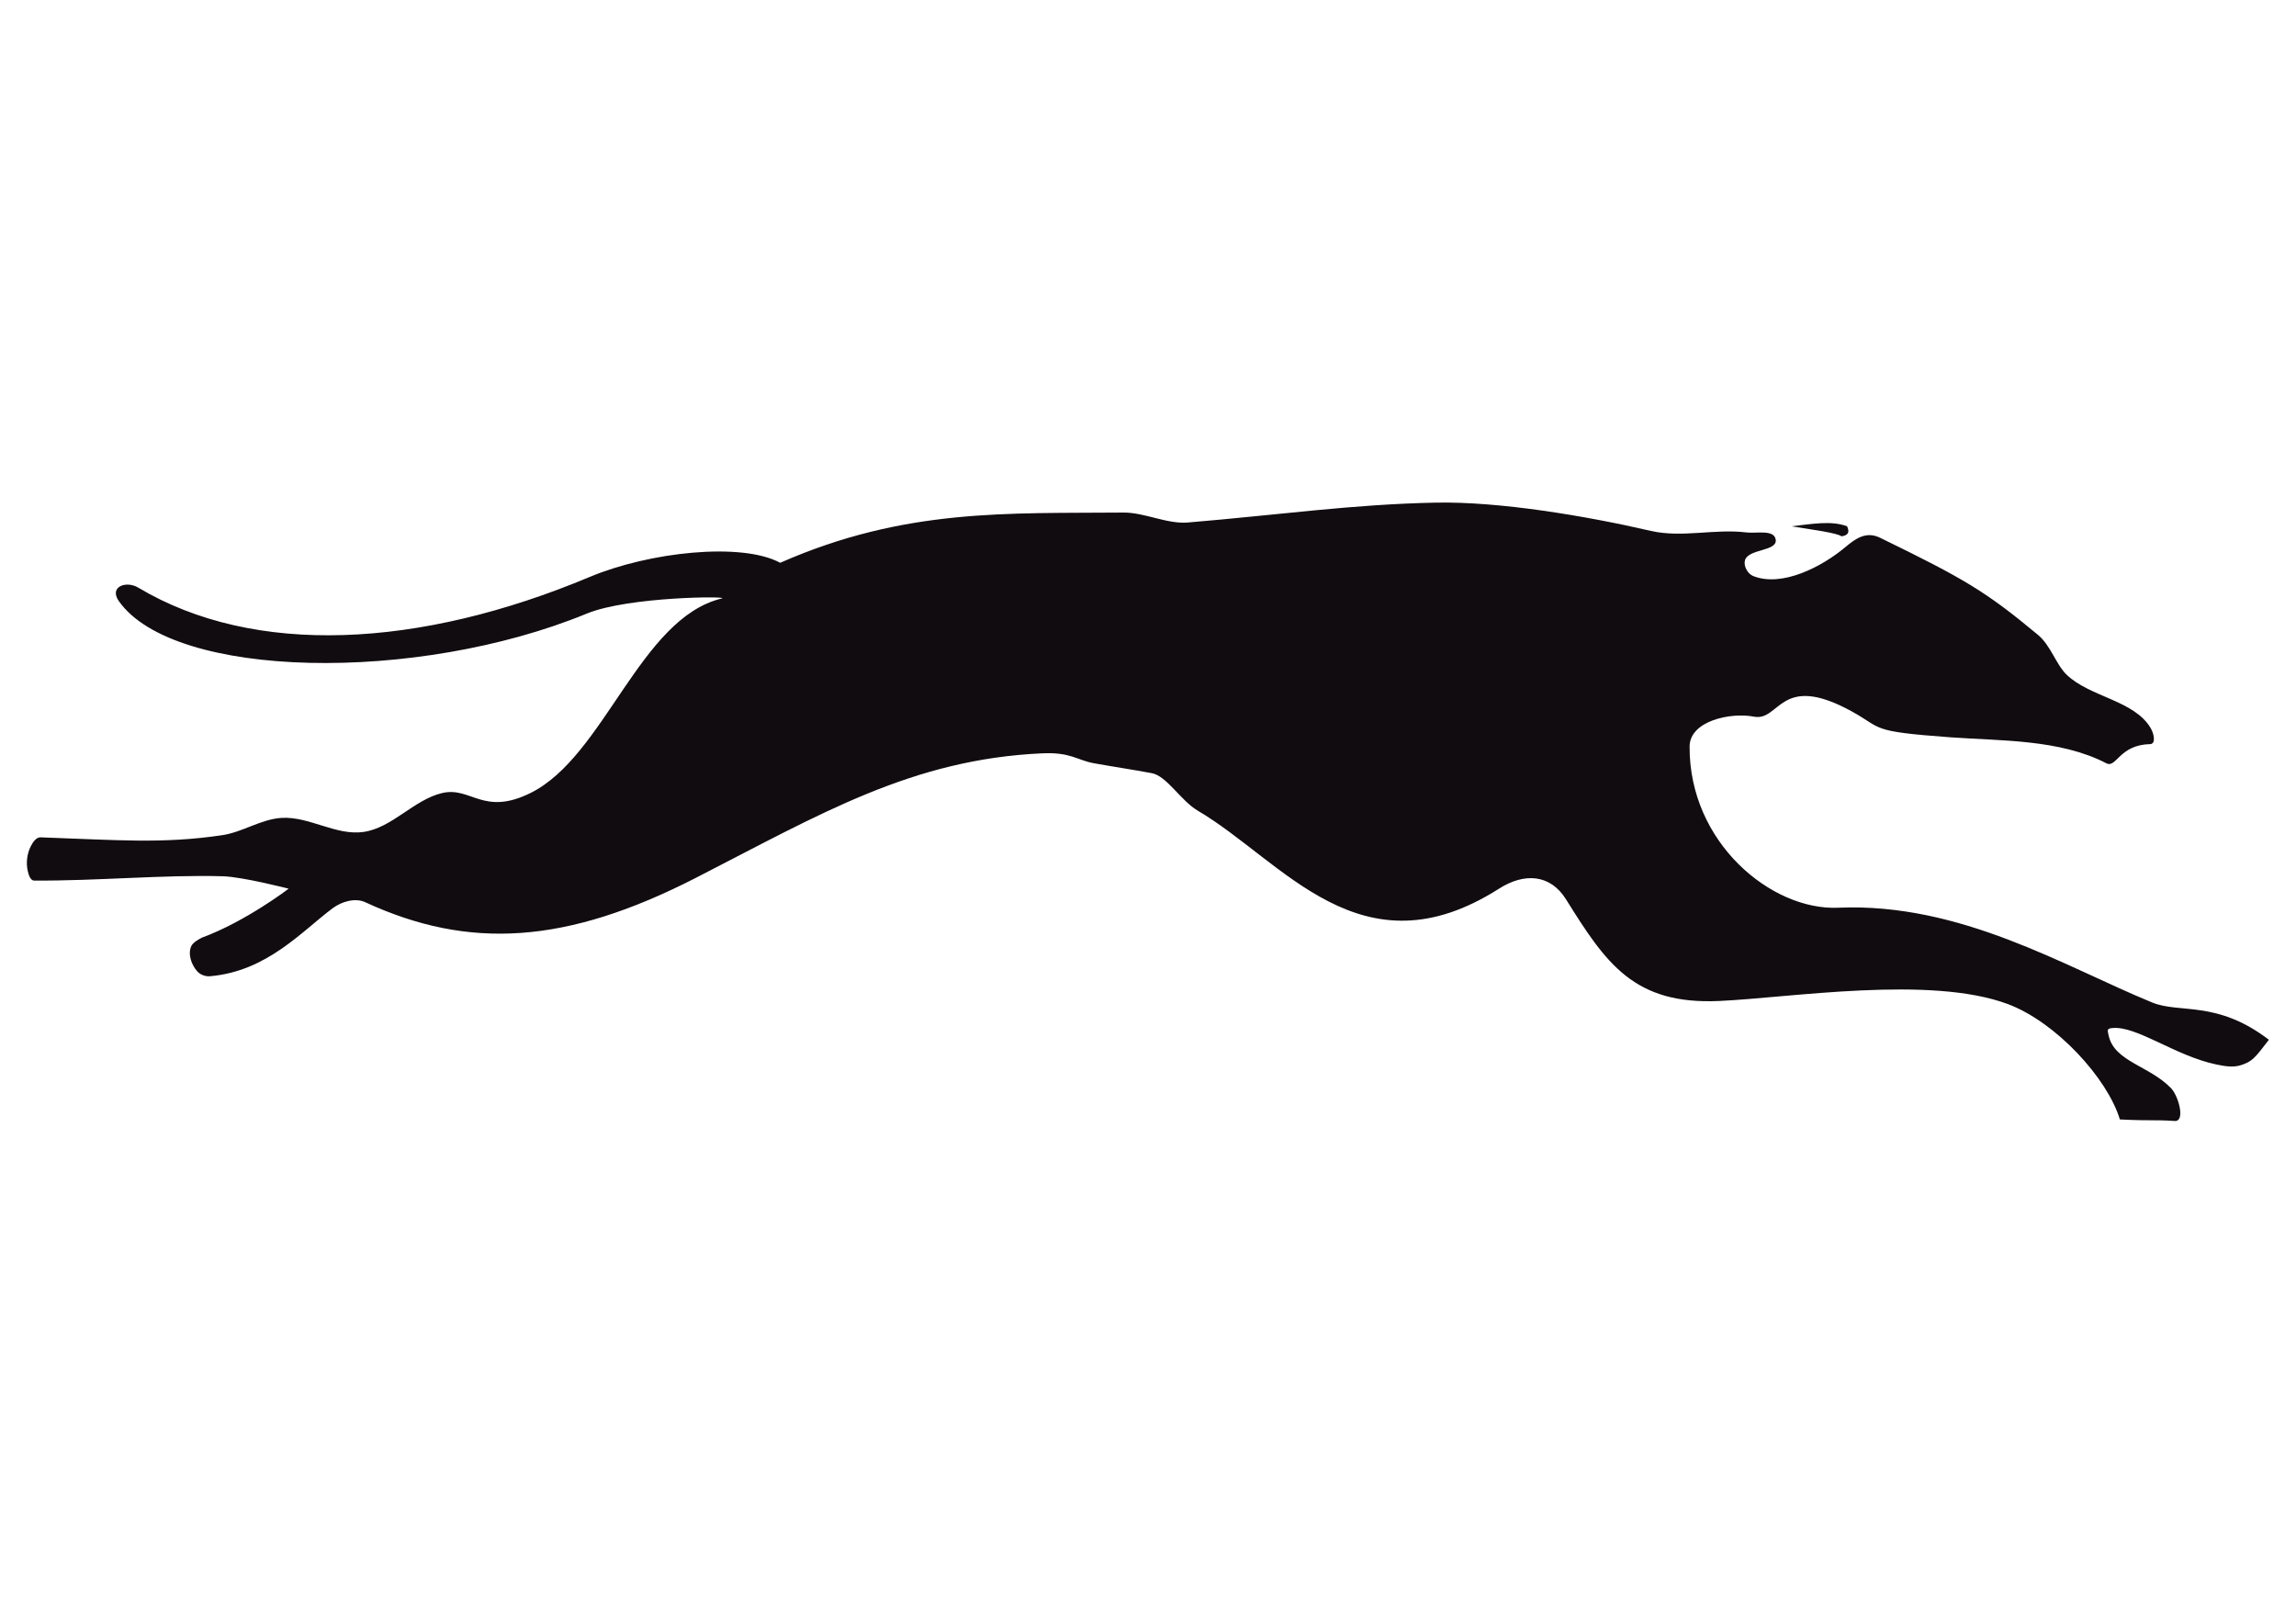 <?xml version="1.0" encoding="UTF-8" standalone="no"?>
<!-- Created with Inkscape (http://www.inkscape.org/) -->

<svg
   xmlns:dc="http://purl.org/dc/elements/1.1/"
   xmlns:cc="http://creativecommons.org/ns#"
   xmlns:rdf="http://www.w3.org/1999/02/22-rdf-syntax-ns#"
   xmlns:svg="http://www.w3.org/2000/svg"
   xmlns="http://www.w3.org/2000/svg"
   xmlns:sodipodi="http://sodipodi.sourceforge.net/DTD/sodipodi-0.dtd"
   xmlns:inkscape="http://www.inkscape.org/namespaces/inkscape"
   width="1052.362"
   height="744.094"
   id="svg2"
   version="1.1"
   inkscape:version="0.48.4 r9939"
   sodipodi:docname="logo-galgo-ferrocarriles-argentinos.svg"
   inkscape:export-filename="/home/enigma/Desktop/Logo galgo Ferrocarriles Argentinos.png"
   inkscape:export-xdpi="72.00943"
   inkscape:export-ydpi="72.00943">
  <defs
     id="defs4" />
  <sodipodi:namedview
     id="base"
     pagecolor="#ffffff"
     bordercolor="#666666"
     borderopacity="1.0"
     inkscape:pageopacity="0.0"
     inkscape:pageshadow="2"
     inkscape:zoom="0.68539683"
     inkscape:cx="505.75497"
     inkscape:cy="372.04724"
     inkscape:document-units="mm"
     inkscape:current-layer="layer2"
     showgrid="false"
     inkscape:window-width="1280"
     inkscape:window-height="727"
     inkscape:window-x="-4"
     inkscape:window-y="46"
     inkscape:window-maximized="1"
     units="mm" />
  <g
     inkscape:groupmode="layer"
     id="layer2"
     inkscape:label="vector"
     transform="translate(0,-308.268)">
    <g
       id="g3813"
       transform="matrix(1.364,0,0,1.387,1322.646,510.89)"
       style="fill:#110c0f;fill-opacity:1;stroke:none">
      <path
         sodipodi:nodetypes="csssssssssssssssccsssssssssssssscsssssscsssssssssssssssssssssc"
         inkscape:connector-curvature="0"
         id="path2996"
         d="m -707.5,39.862 c -13.13,-6.943 -44.177,-3.504 -63.929,4.643 -57.313,23.638 -112.769,26.457 -151.786,3.571 -4.145,-2.431 -9.902,-0.262 -6.518,4.464 18.448,25.763 100.084,27.218 157.232,4.107 14.101,-5.703 48.625,-5.776 45.357,-5 -27.597,6.553 -39.323,52.154 -64.286,64.286 -15.852,7.704 -20.014,-2.218 -29.643,0 -9.547,2.199 -16.732,11.463 -26.429,12.857 -9.202,1.323 -18.218,-5.159 -27.5,-4.643 -6.923,0.385 -13.139,4.712 -20,5.714 -20.145,2.942 -35.299,1.582 -61.071,0.714 -1.433,-0.048 -2.544,1.59 -3.214,2.857 -1.292,2.44 -1.699,5.525 -1.071,8.214 0.292,1.254 0.855,3.206 2.143,3.214 21.339,0.134 43.421,-1.972 63.393,-1.429 6.687,0.182 22.143,4.107 22.143,4.107 0,0 -14.416,10.841 -29.107,16.161 -1.174,0.57 -3.061,1.631 -3.616,2.812 -1.234,2.627 0.05,6.207 2.009,8.348 1.03,1.126 2.766,1.737 4.286,1.607 19.195,-1.636 30.853,-14.883 41.25,-22.5 2.976,-2.181 7.534,-3.491 10.893,-1.964 34.808,15.818 67.504,13.931 111.068,-8.023 42.041,-21.186 72.657,-39.207 116.42,-41.164 9.64,-0.431 11.607,2.244 17.425,3.283 6.471,1.156 12.983,2.081 19.445,3.283 4.999,0.93 9.703,9.077 15.405,12.374 28.64,16.564 54.84,54.872 101.268,25.759 8.44,-5.292 17.184,-4.809 22.476,3.536 13.474,21.247 22.868,34.874 51.518,33.588 23.995,-1.078 70.885,-8.564 96.957,1.023 16.091,5.917 33.416,24.393 37.646,38.121 11.42,0.526 11.249,0.04 18.435,0.505 3.636,0.235 1.298,-8.267 -1.263,-10.859 -7.364,-7.453 -19.048,-8.729 -20.961,-17.425 -0.397,-1.805 -0.612,-2.233 1.227,-2.421 8.157,-0.832 21.215,9.215 34.886,12.017 2.723,0.558 5.688,1.102 8.334,0.253 3.831,-1.231 4.597,-2.226 9.418,-8.395 -17.518,-13.182 -29.921,-8.567 -39.217,-12.313 -29.432,-11.86 -64.324,-33.072 -105.561,-31.315 -22.381,0.953 -50.097,-21.518 -49.88,-53.298 0.058,-8.414 13.732,-11.335 21.596,-9.836 8.835,1.684 8.67,-14.803 32.83,-1.768 10.686,5.766 5.81,6.618 33.083,8.586 16.977,1.225 36.771,0.58 52.528,8.586 3.396,1.726 4.314,-6.1 14.647,-6.313 2.106,-0.043 1.357,-3.43 0.283,-5.242 -5.507,-9.289 -20.5,-10.287 -28.315,-17.739 -3.515,-3.351 -5.289,-9.606 -9.596,-13.132 -17.672,-14.466 -24.929,-18.596 -53.033,-32.072 -4.611,-2.211 -8.108,0.126 -11.617,3.03 -7.976,6.604 -21.434,13.408 -31.062,9.596 -1.787,-0.707 -3.224,-3.182 -2.778,-5.051 0.971,-4.065 11.128,-2.964 10.354,-7.071 -0.624,-3.311 -6.504,-1.865 -9.849,-2.273 -10.614,-1.293 -21.645,1.86 -32.072,-0.505 -22.192,-5.034 -50.988,-9.747 -72.226,-9.344 -27.86,0.529 -53.205,4.091 -83.338,6.566 -7.097,0.583 -14.598,-3.345 -21.718,-3.283 -38.959,0.339 -73.431,-1.501 -115.298,16.593 z"
         style="color:#000000;fill:#110c0f;fill-opacity:1;stroke:none;stroke-width:2.576;marker:none;visibility:visible;display:inline;overflow:visible;enable-background:accumulate" />
      <path
         sodipodi:nodetypes="cccc"
         inkscape:connector-curvature="0"
         id="path3811"
         d="m -349.018,27.809 c 0.862,1.738 0.589,2.99 -1.875,3.304 -1.391,-1.101 -9.739,-2.202 -16.786,-3.304 6.591,-0.741 13.435,-1.989 18.661,0 z"
         style="color:#000000;fill:#110c0f;fill-opacity:1;stroke:none;stroke-width:3.543;marker:none;visibility:visible;display:inline;overflow:visible;enable-background:accumulate" />
    </g>
  </g>
</svg>
